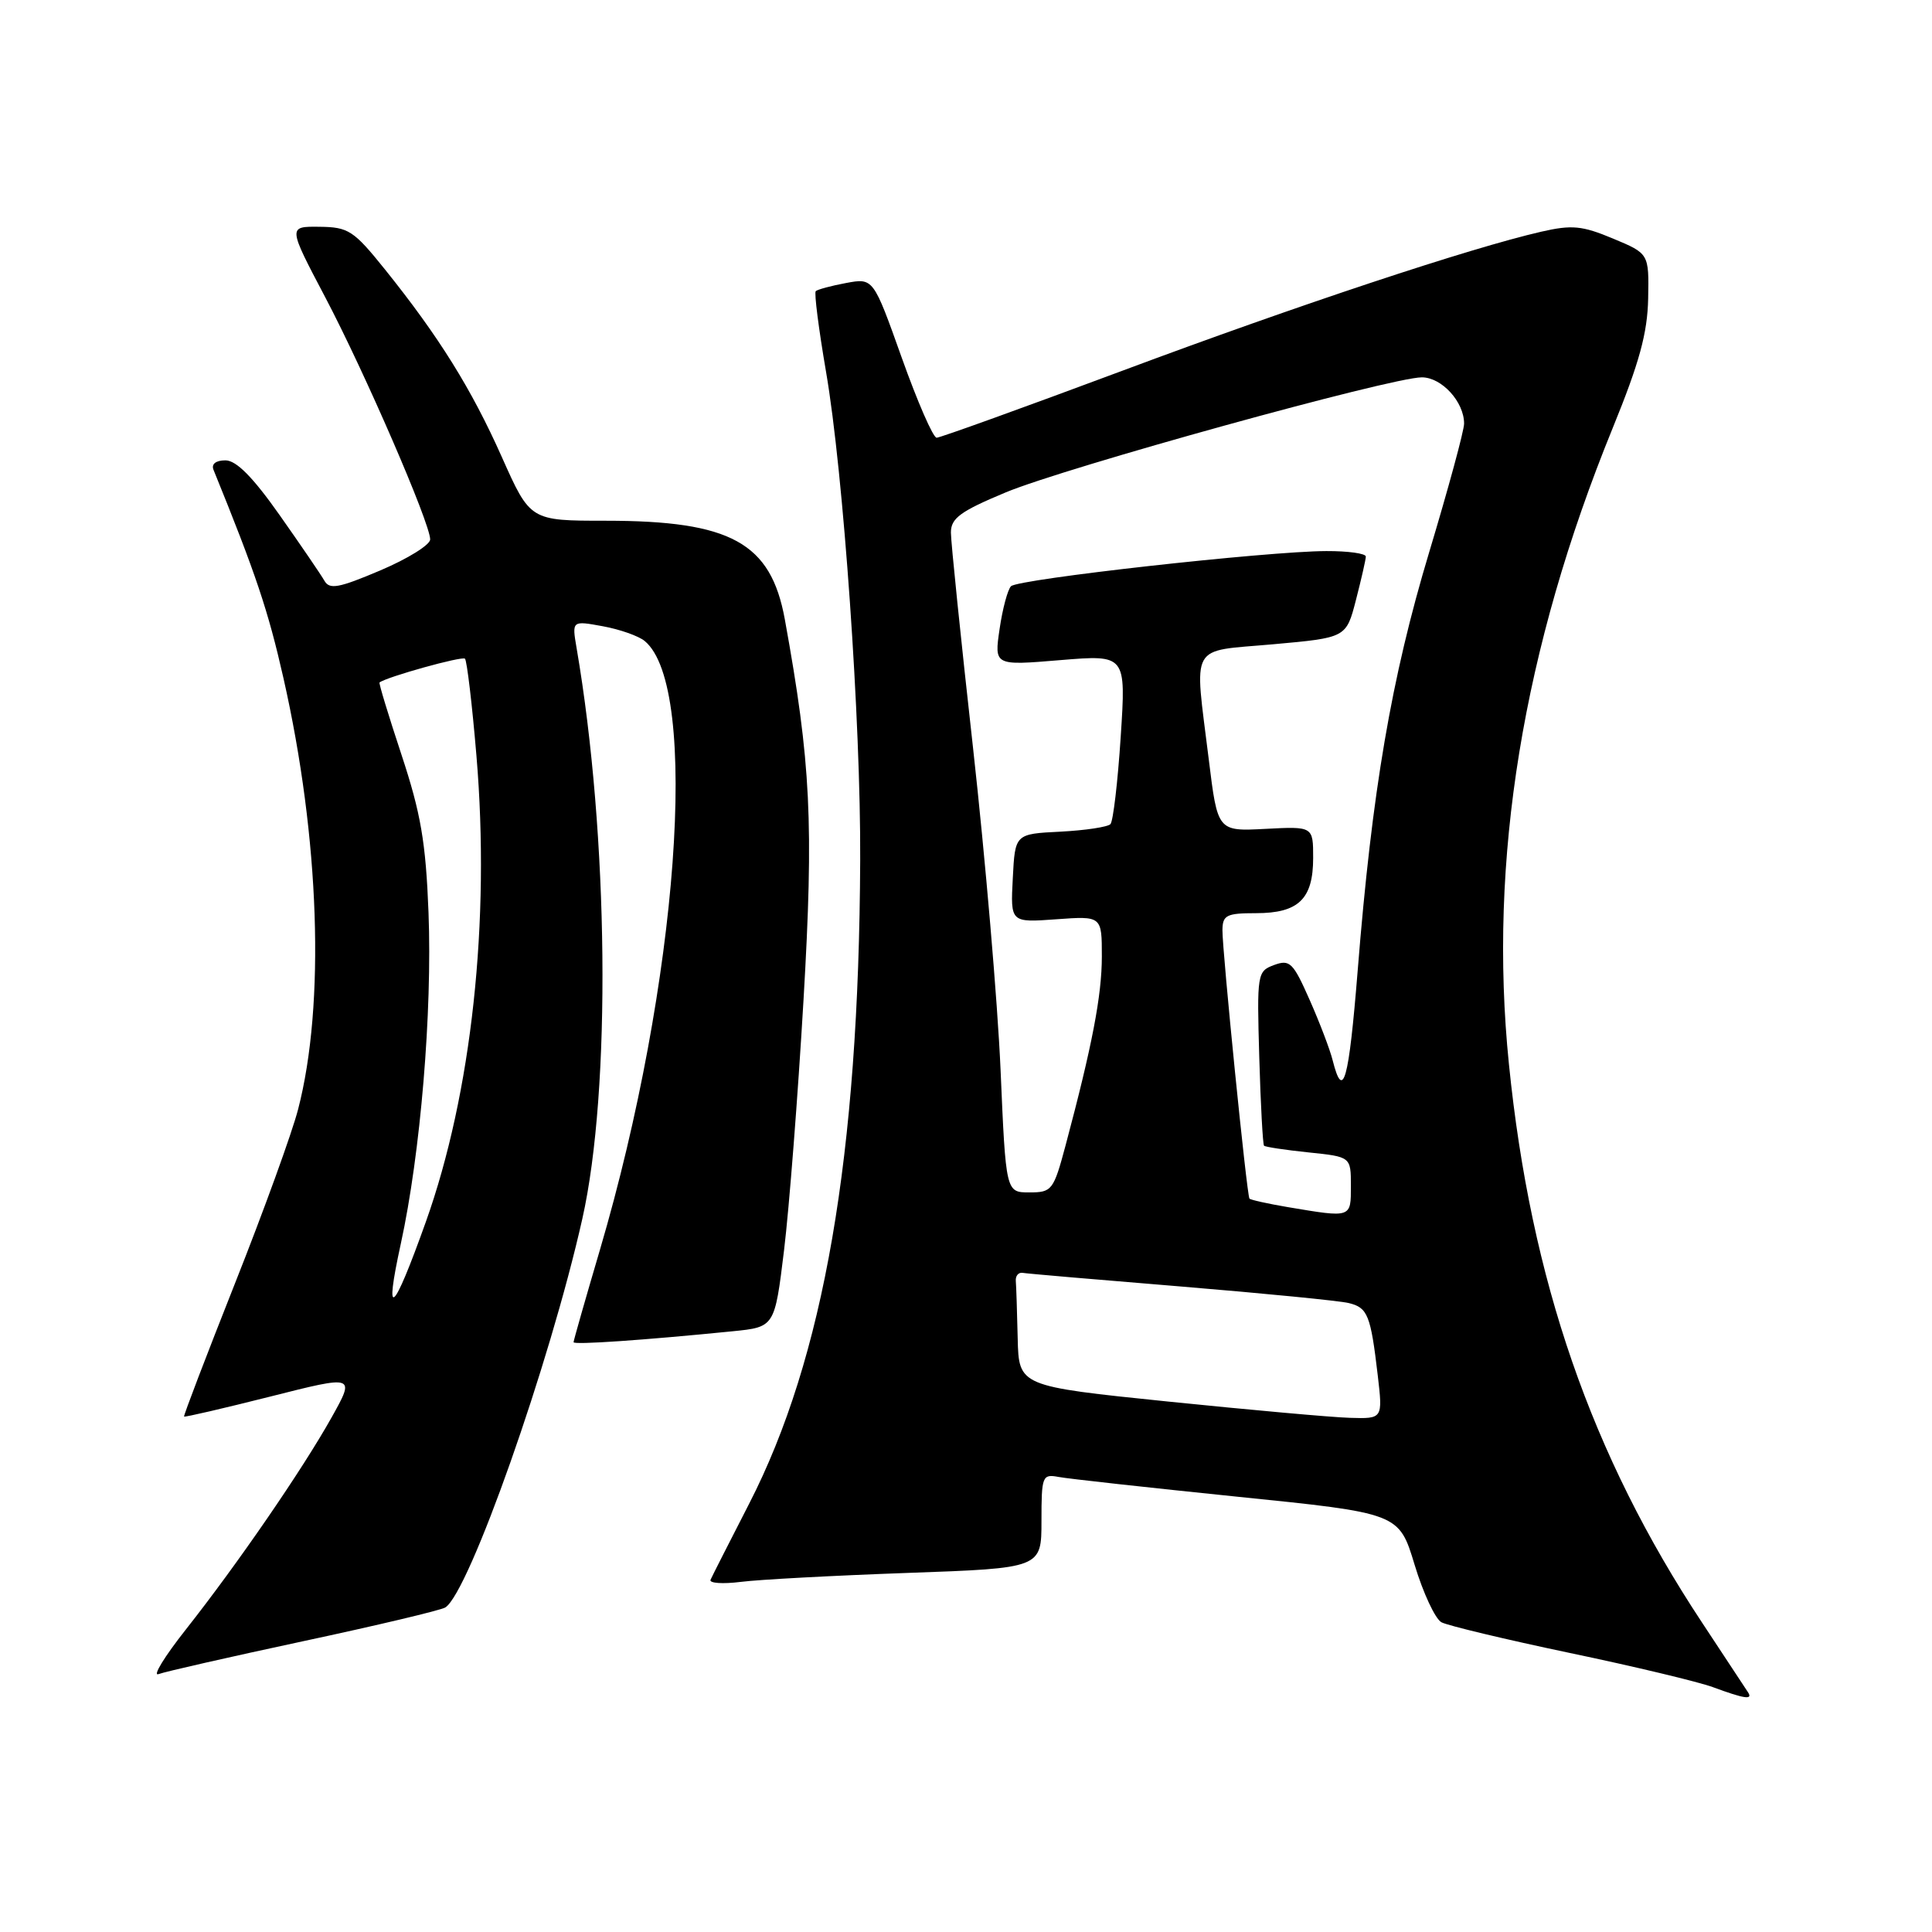 <?xml version="1.0" encoding="UTF-8" standalone="no"?>
<!DOCTYPE svg PUBLIC "-//W3C//DTD SVG 1.1//EN" "http://www.w3.org/Graphics/SVG/1.1/DTD/svg11.dtd" >
<svg xmlns="http://www.w3.org/2000/svg" xmlns:xlink="http://www.w3.org/1999/xlink" version="1.1" viewBox="0 0 256 256">
 <g >
 <path fill="currentColor"
d=" M 231.63 224.25 C 231.36 223.84 228.61 219.68 225.53 215.00 C 210.85 192.80 202.84 169.64 199.94 141.00 C 197.19 114.01 201.77 85.95 213.69 56.72 C 217.22 48.07 218.30 44.14 218.39 39.55 C 218.50 33.60 218.50 33.60 213.73 31.61 C 209.64 29.90 208.29 29.77 204.23 30.70 C 194.81 32.86 172.00 40.43 148.73 49.12 C 135.65 54.00 124.57 58.00 124.11 58.00 C 123.64 58.00 121.57 53.24 119.49 47.41 C 115.72 36.83 115.72 36.83 112.11 37.50 C 110.12 37.87 108.32 38.36 108.09 38.58 C 107.87 38.80 108.48 43.59 109.45 49.24 C 111.76 62.62 114.07 95.66 113.98 114.00 C 113.81 153.12 109.17 179.97 99.25 199.28 C 96.65 204.35 94.35 208.87 94.15 209.33 C 93.95 209.78 95.74 209.91 98.14 209.61 C 100.54 209.30 110.49 208.77 120.25 208.42 C 138.00 207.79 138.00 207.79 138.00 201.53 C 138.00 195.59 138.11 195.30 140.25 195.70 C 141.49 195.94 152.15 197.11 163.94 198.32 C 185.37 200.50 185.37 200.50 187.44 207.33 C 188.57 211.08 190.18 214.52 191.00 214.96 C 191.82 215.40 199.47 217.23 207.98 219.02 C 216.50 220.80 225.05 222.85 226.98 223.56 C 231.15 225.10 232.29 225.27 231.63 224.25 Z  M 40.21 217.46 C 49.94 215.38 58.40 213.37 59.00 213.00 C 62.15 211.05 72.84 180.74 77.16 161.50 C 81.00 144.42 80.66 110.68 76.40 85.86 C 75.78 82.23 75.78 82.23 79.87 82.98 C 82.12 83.39 84.62 84.27 85.43 84.94 C 92.78 91.04 89.89 130.27 79.49 165.62 C 77.57 172.13 76.00 177.64 76.00 177.85 C 76.00 178.22 85.30 177.58 97.08 176.40 C 102.65 175.84 102.65 175.84 103.89 165.67 C 104.57 160.08 105.73 145.15 106.47 132.50 C 107.84 109.04 107.45 101.10 103.99 82.05 C 102.14 71.91 96.85 69.00 80.26 69.00 C 70.26 69.00 70.26 69.00 66.50 60.57 C 62.47 51.52 58.15 44.59 51.00 35.69 C 46.86 30.54 46.17 30.09 42.33 30.05 C 38.15 30.00 38.15 30.00 43.08 39.36 C 48.34 49.35 57.00 69.33 57.00 71.48 C 57.00 72.19 54.03 74.04 50.40 75.58 C 44.86 77.93 43.66 78.15 42.98 76.94 C 42.53 76.15 39.86 72.24 37.05 68.25 C 33.50 63.21 31.31 61.00 29.87 61.00 C 28.60 61.00 27.98 61.49 28.29 62.25 C 33.91 76.07 35.53 80.90 37.56 89.86 C 42.36 111.08 43.11 133.08 39.50 146.99 C 38.70 150.10 34.93 160.49 31.13 170.07 C 27.33 179.66 24.30 187.59 24.39 187.70 C 24.48 187.81 29.63 186.61 35.82 185.05 C 47.08 182.20 47.08 182.20 43.92 187.85 C 40.06 194.74 31.46 207.26 24.60 215.95 C 21.80 219.50 20.18 222.14 21.00 221.83 C 21.83 221.51 30.47 219.55 40.21 217.46 Z  M 154.75 185.71 C 135.00 183.68 135.00 183.68 134.85 177.34 C 134.77 173.85 134.66 170.44 134.60 169.75 C 134.54 169.06 134.95 168.57 135.50 168.66 C 136.05 168.76 145.50 169.57 156.50 170.47 C 167.50 171.38 177.50 172.36 178.71 172.66 C 181.23 173.27 181.62 174.23 182.56 182.25 C 183.23 188.00 183.23 188.00 178.87 187.87 C 176.46 187.80 165.61 186.82 154.75 185.71 Z  M 170.65 159.95 C 167.99 159.50 165.69 158.99 165.56 158.82 C 165.21 158.38 161.96 126.03 161.98 123.25 C 162.00 121.26 162.51 121.00 166.43 121.00 C 172.06 121.00 174.00 119.13 174.00 113.68 C 174.00 109.50 174.00 109.50 167.67 109.83 C 161.34 110.16 161.34 110.16 160.17 100.64 C 158.24 84.96 157.45 86.38 168.69 85.37 C 178.38 84.50 178.38 84.50 179.67 79.50 C 180.38 76.75 180.97 74.16 180.98 73.75 C 180.99 73.34 178.64 73.01 175.75 73.02 C 167.91 73.04 134.87 76.73 133.96 77.68 C 133.52 78.13 132.84 80.68 132.45 83.35 C 131.74 88.20 131.74 88.20 140.48 87.47 C 149.21 86.75 149.21 86.75 148.50 97.62 C 148.11 103.61 147.50 108.81 147.14 109.20 C 146.79 109.58 143.80 110.03 140.50 110.20 C 134.50 110.50 134.50 110.50 134.20 116.37 C 133.89 122.25 133.89 122.25 139.95 121.81 C 146.00 121.37 146.00 121.37 146.00 126.73 C 146.00 131.90 144.72 138.56 141.20 151.75 C 139.60 157.73 139.39 158.00 136.40 158.00 C 133.28 158.00 133.28 158.00 132.58 141.75 C 132.19 132.81 130.55 113.65 128.94 99.17 C 127.32 84.69 126.00 71.81 126.00 70.56 C 126.00 68.67 127.25 67.75 133.25 65.25 C 141.15 61.95 184.36 50.00 188.40 50.00 C 191.03 50.00 194.00 53.24 194.00 56.13 C 194.00 57.05 191.92 64.71 189.38 73.15 C 184.35 89.86 181.80 104.81 179.90 128.61 C 178.72 143.29 177.97 146.00 176.58 140.48 C 176.23 139.08 174.86 135.48 173.53 132.48 C 171.34 127.53 170.91 127.10 168.82 127.87 C 166.59 128.70 166.54 129.00 166.86 140.11 C 167.04 146.37 167.33 151.64 167.49 151.81 C 167.65 151.98 170.31 152.38 173.39 152.70 C 179.00 153.28 179.00 153.28 179.00 157.14 C 179.00 161.41 179.12 161.37 170.65 159.95 Z  M 53.11 164.80 C 55.72 152.85 57.29 134.07 56.78 120.90 C 56.42 111.59 55.76 107.76 53.21 100.04 C 51.49 94.84 50.17 90.52 50.29 90.43 C 51.28 89.68 61.24 86.91 61.61 87.28 C 61.87 87.54 62.56 93.32 63.13 100.13 C 64.98 122.03 62.50 144.89 56.42 161.92 C 52.06 174.13 50.84 175.19 53.11 164.80 Z "/>
</g>
</svg>